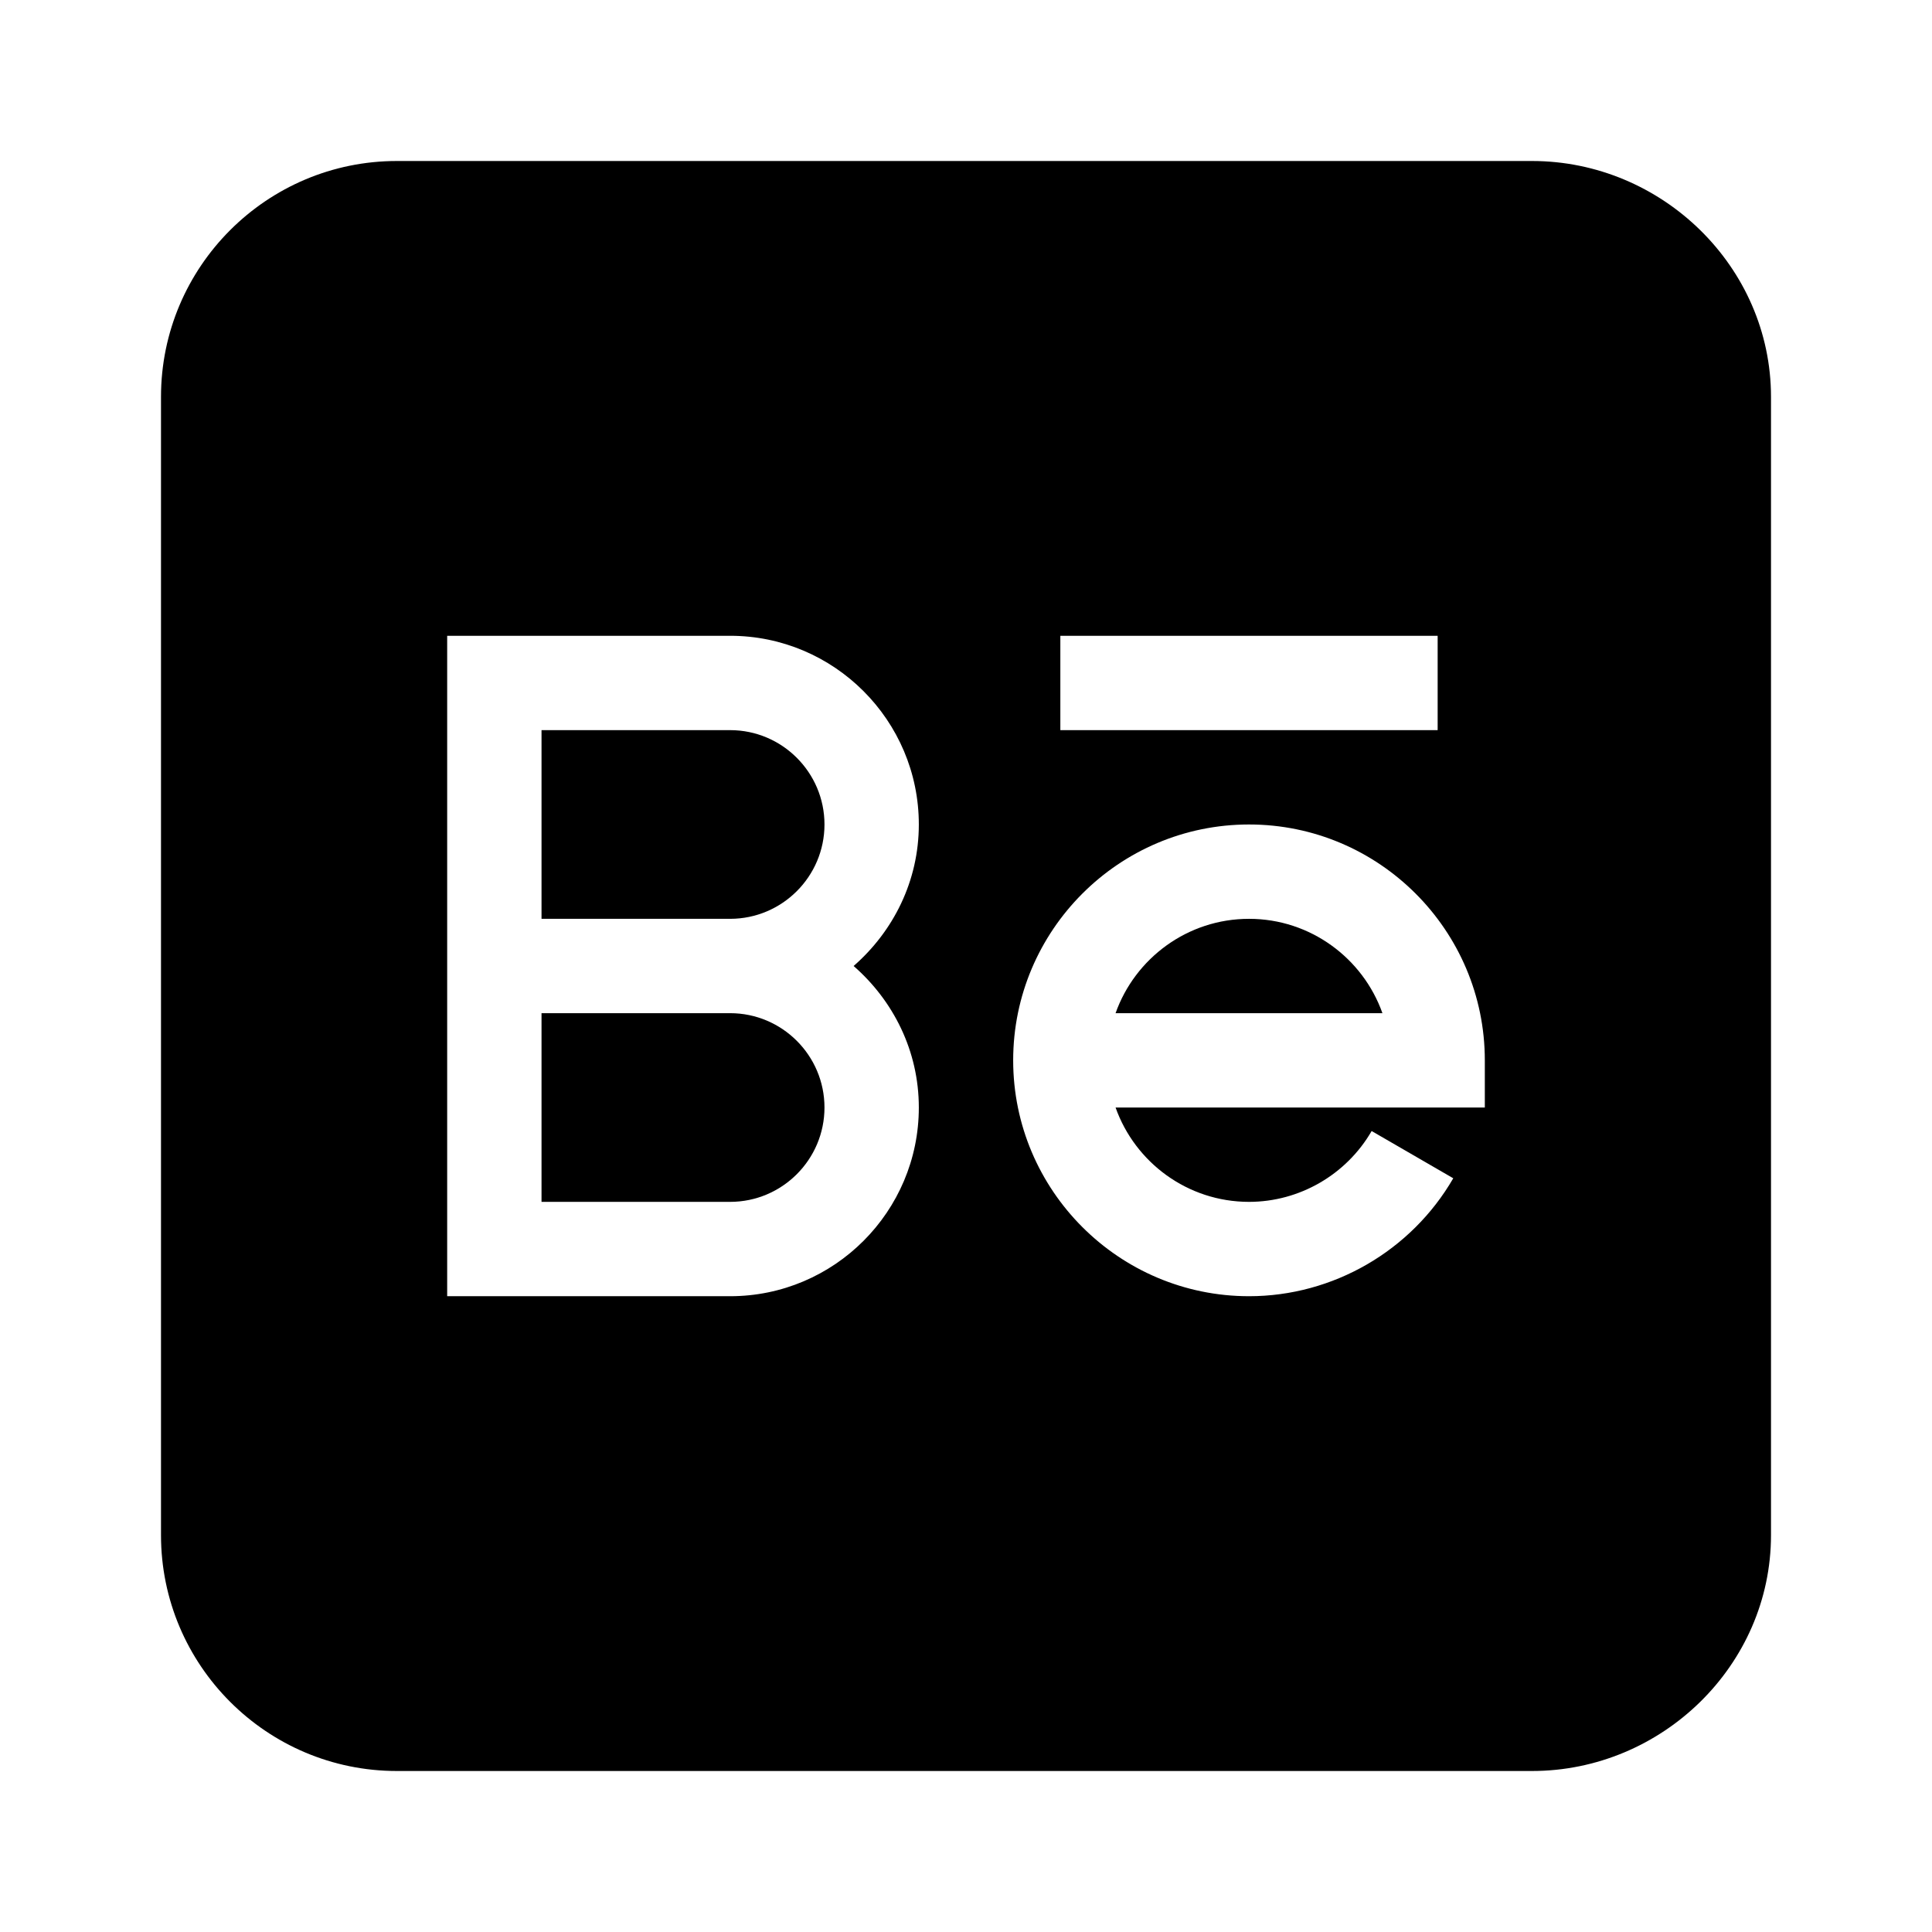 <svg width="24" height="24" viewBox="0 0 24 24" fill="none" xmlns="http://www.w3.org/2000/svg">
<path d="M9.07 9.07H6.727V11.414H9.07C9.716 11.414 10.242 10.888 10.242 10.242C10.242 9.596 9.716 9.07 9.07 9.07Z" fill="currentColor"/>
<path d="M9.07 12.586H6.727V14.93H9.07C9.716 14.93 10.242 14.404 10.242 13.758C10.242 13.112 9.716 12.586 9.07 12.586Z" fill="currentColor"/>
<path d="M15.516 11.414C14.752 11.414 14.1 11.904 13.858 12.586H17.173C16.931 11.904 16.279 11.414 15.516 11.414Z" fill="currentColor"/>
<path d="M19.031 2H4.93C3.314 2 2 3.314 2 4.93V19.07C2 20.686 3.314 22 4.93 22H19.031C20.646 22 22 20.686 22 19.07V4.93C22 3.314 20.646 2 19.031 2ZM13.172 7.898H17.859V9.07H13.172V7.898ZM11.414 13.758C11.414 15.05 10.363 16.102 9.07 16.102H5.555V7.898H9.07C10.363 7.898 11.414 8.95 11.414 10.242C11.414 10.946 11.096 11.57 10.604 12C11.096 12.43 11.414 13.054 11.414 13.758ZM18.445 13.758H13.858C14.1 14.44 14.752 14.93 15.516 14.93C16.141 14.93 16.725 14.593 17.039 14.05L18.053 14.637C17.53 15.54 16.558 16.102 15.516 16.102C13.9 16.102 12.586 14.787 12.586 13.172C12.586 11.557 13.9 10.242 15.516 10.242C17.131 10.242 18.445 11.557 18.445 13.172V13.758Z" fill="currentColor"/>
</svg>
